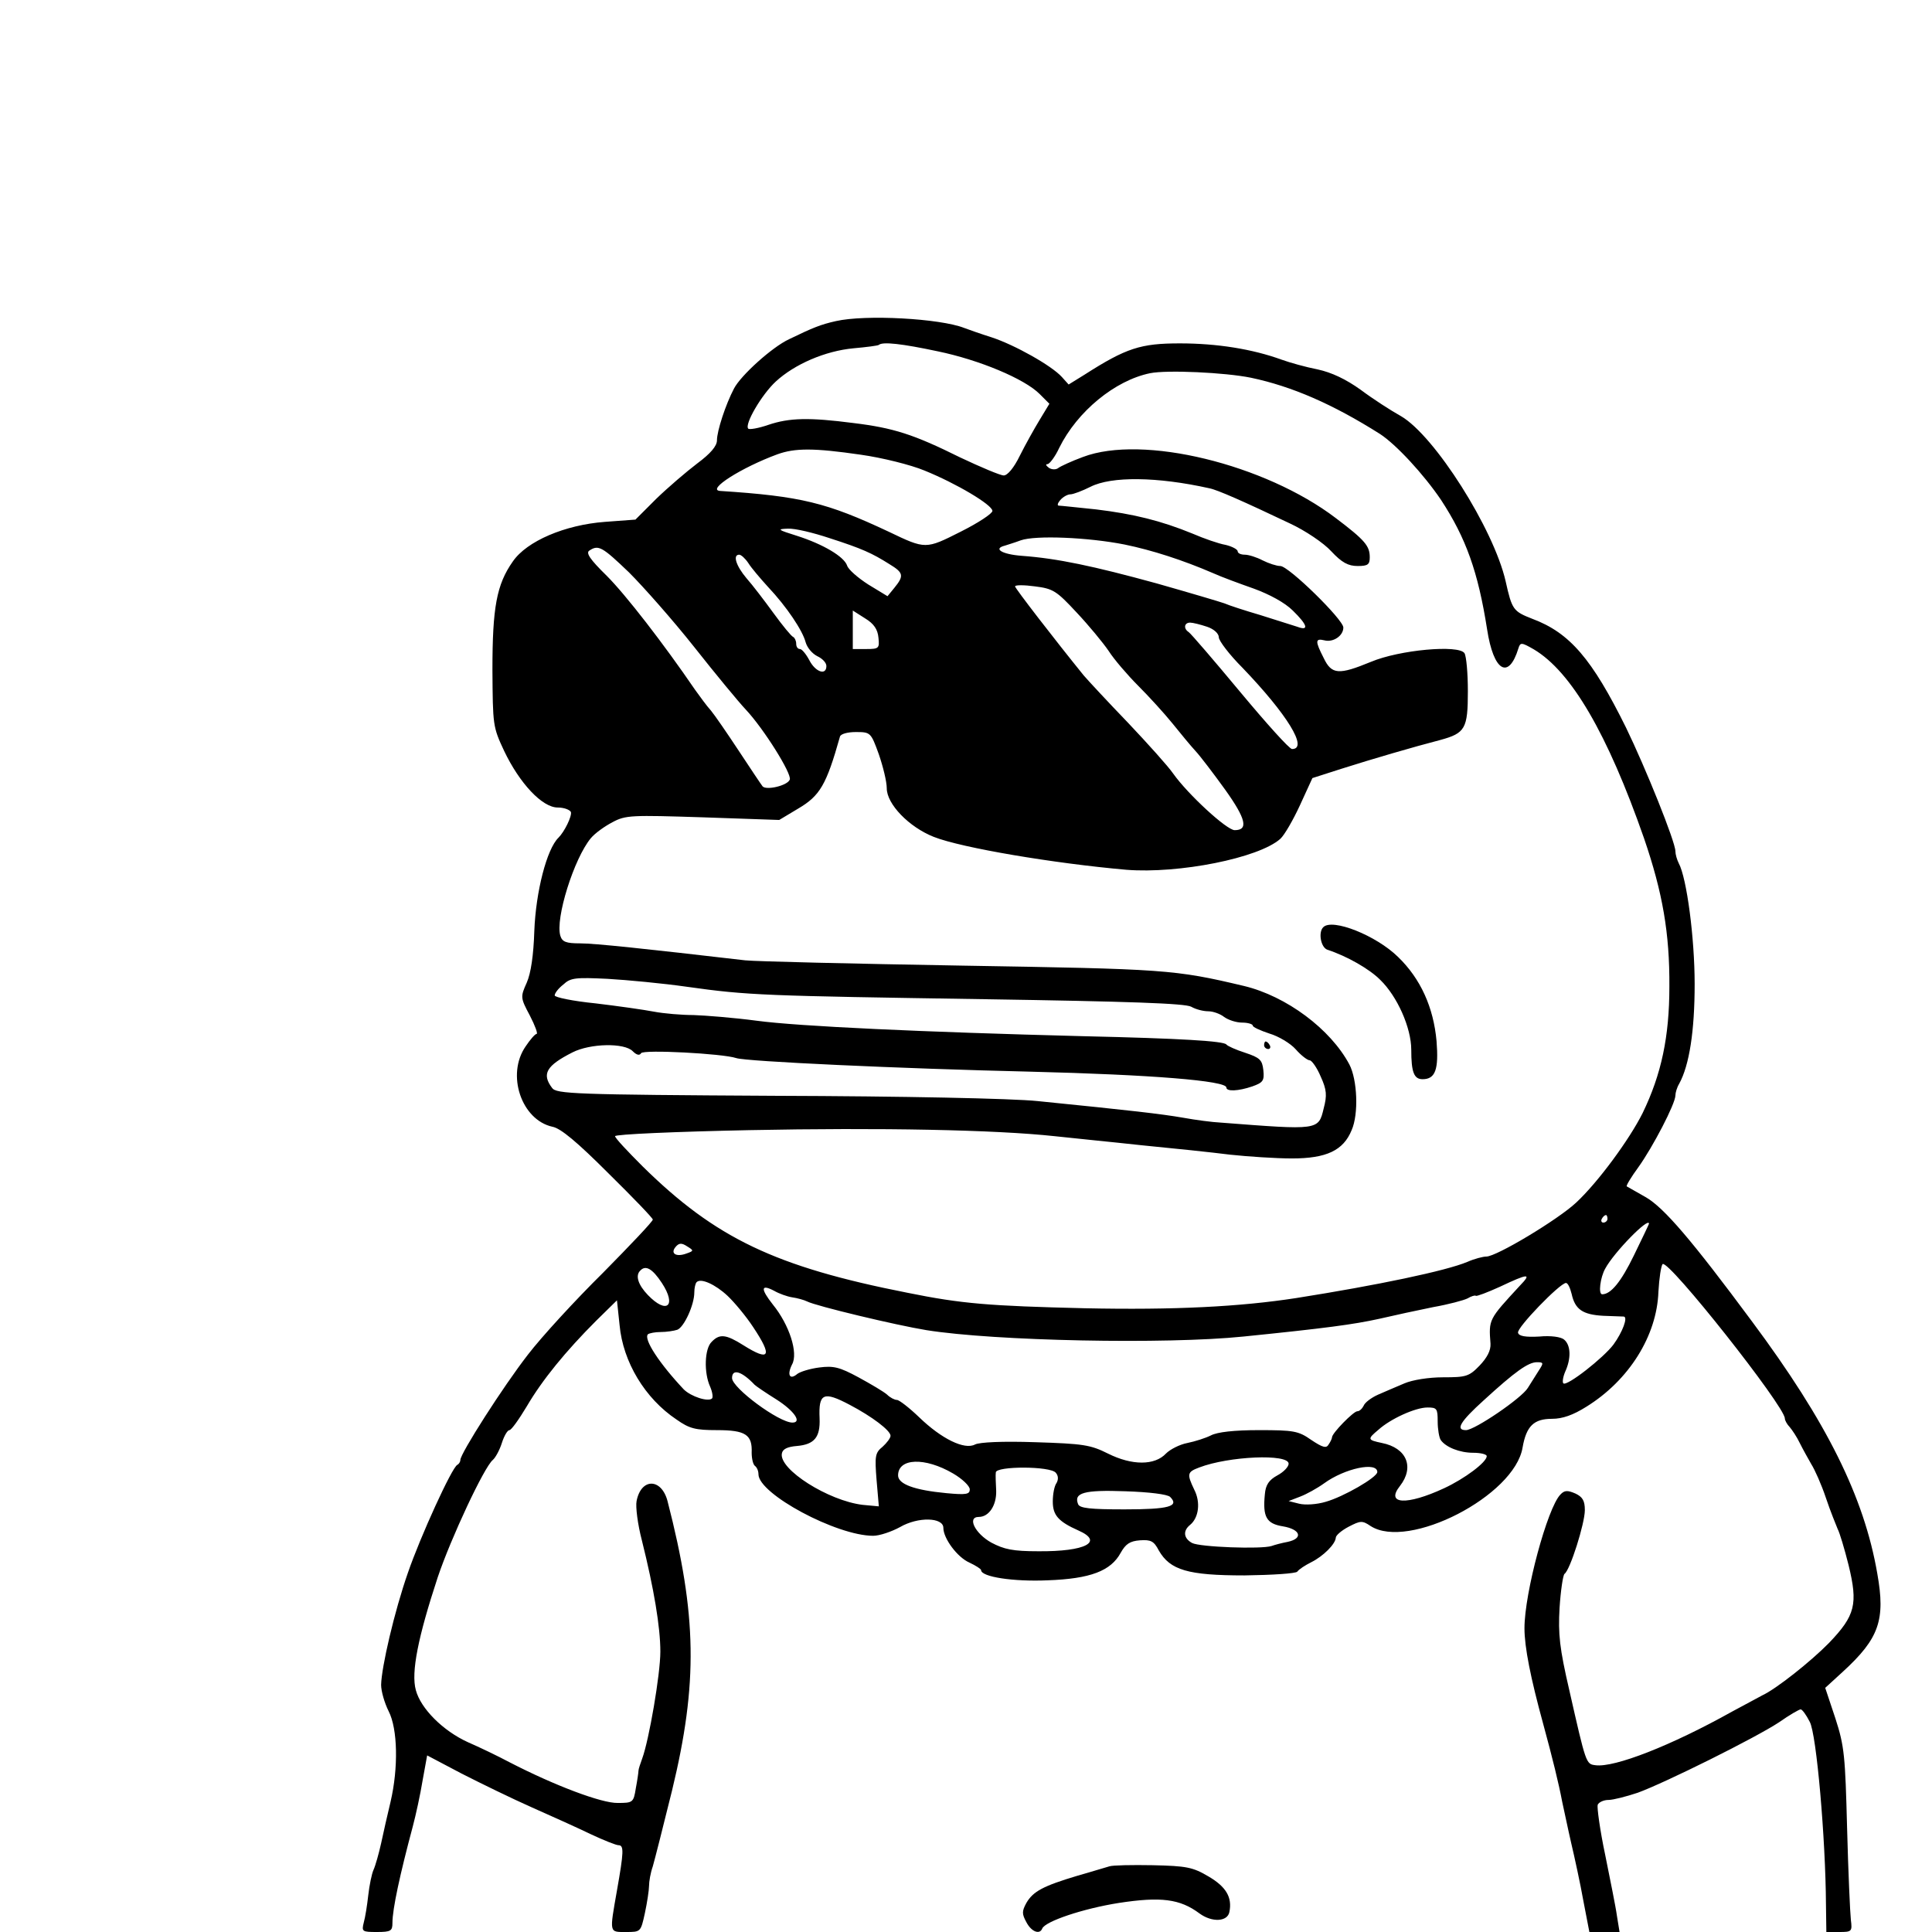 <?xml version="1.0" standalone="no"?>
<!DOCTYPE svg PUBLIC "-//W3C//DTD SVG 20010904//EN"
 "http://www.w3.org/TR/2001/REC-SVG-20010904/DTD/svg10.dtd">
<svg version="1.0" xmlns="http://www.w3.org/2000/svg"
 width="512pt" height="512pt" viewBox="0 0 512 512"
 preserveAspectRatio="xMidYMid meet">
<g transform="translate(0,512) scale(0.1,-0.1)"
fill="#000000" stroke="none">
<path d="M2215 4269 c-40 -9 -60 -17 -124 -48 -45 -21 -128 -96 -146 -131 -22
-42 -45 -112 -45 -137 0 -15 -17 -35 -52 -61 -29 -22 -78 -64 -109 -94 l-55
-55 -81 -6 c-106 -8 -207 -51 -244 -105 -43 -61 -54 -122 -54 -287 1 -147 1
-151 31 -215 41 -86 101 -150 142 -150 17 0 32 -6 35 -12 3 -11 -17 -52 -33
-68 -31 -30 -60 -143 -64 -247 -2 -64 -9 -112 -20 -137 -17 -38 -17 -40 8 -87
14 -27 22 -49 18 -49 -4 0 -17 -15 -29 -33 -52 -75 -11 -195 71 -213 22 -4 66
-41 148 -123 65 -64 118 -119 118 -123 0 -5 -60 -68 -132 -141 -73 -72 -163
-170 -199 -217 -66 -85 -179 -262 -179 -279 0 -5 -4 -11 -8 -13 -14 -6 -98
-190 -131 -286 -36 -103 -70 -250 -71 -297 0 -17 9 -48 20 -70 24 -47 26 -150
5 -240 -8 -33 -19 -82 -25 -110 -6 -27 -15 -59 -20 -70 -5 -11 -11 -41 -14
-67 -3 -27 -8 -59 -12 -73 -6 -24 -4 -25 35 -25 37 0 41 3 41 24 0 37 20 129
54 256 8 30 20 85 26 122 l12 66 91 -48 c51 -26 135 -67 187 -90 52 -23 123
-55 156 -71 34 -16 67 -29 73 -29 15 0 14 -18 -4 -120 -20 -114 -21 -110 24
-110 39 0 39 0 50 50 6 28 11 61 11 72 0 12 4 35 10 52 5 17 28 108 51 201 69
285 66 465 -12 767 -16 61 -70 62 -82 0 -3 -15 3 -62 14 -104 32 -128 49 -230
49 -295 0 -60 -30 -234 -48 -283 -5 -14 -10 -28 -10 -33 0 -4 -3 -25 -7 -46
-6 -38 -8 -39 -48 -39 -42 -1 -167 46 -287 108 -30 16 -80 40 -110 53 -66 30
-125 89 -138 138 -13 47 6 141 58 299 35 104 123 292 146 311 7 6 18 26 24 45
6 19 15 34 20 34 5 0 25 28 46 63 41 70 103 146 184 227 l55 54 7 -66 c9 -97
67 -194 151 -250 34 -24 50 -28 107 -28 76 0 94 -12 92 -60 0 -16 4 -32 9 -35
5 -4 9 -13 9 -22 0 -52 207 -163 304 -163 17 0 49 11 71 23 48 28 115 26 115
-2 0 -28 37 -78 69 -92 17 -8 31 -17 31 -20 0 -18 86 -31 176 -27 114 4 168
25 194 73 13 23 24 31 51 33 29 2 37 -2 50 -27 30 -52 77 -66 227 -66 74 1
136 5 140 10 4 6 21 17 37 25 32 16 64 48 65 65 0 6 15 19 34 29 31 16 36 17
58 2 100 -65 382 80 403 208 10 57 30 76 78 76 28 0 56 10 91 32 113 70 187
188 191 305 2 36 7 68 11 73 15 14 324 -377 324 -409 0 -5 6 -16 13 -23 6 -7
19 -26 27 -43 8 -16 22 -41 30 -55 9 -14 27 -54 39 -90 12 -36 27 -72 31 -82
5 -9 18 -52 29 -96 25 -103 18 -133 -52 -206 -48 -49 -140 -122 -177 -139 -8
-4 -44 -24 -80 -43 -161 -90 -312 -149 -362 -142 -25 3 -25 4 -69 198 -26 112
-30 149 -26 219 3 46 9 86 13 90 15 10 54 134 54 169 0 25 -6 35 -25 44 -21 9
-29 9 -40 -3 -34 -35 -95 -260 -95 -354 0 -50 16 -131 50 -255 24 -88 41 -157
50 -205 5 -22 15 -71 24 -110 9 -38 24 -107 32 -152 l16 -83 40 0 40 0 -7 43
c-3 23 -18 96 -31 161 -14 66 -22 126 -20 133 3 7 16 13 29 13 12 0 47 9 77
19 74 27 313 146 375 187 27 19 53 34 57 34 4 0 15 -15 24 -33 18 -32 42 -311
43 -484 l1 -73 34 0 c33 0 35 1 31 32 -2 18 -7 127 -10 243 -5 191 -7 217 -31
291 l-27 81 47 43 c96 88 113 137 91 260 -35 203 -134 402 -332 668 -160 216
-233 301 -281 329 -26 15 -49 28 -51 29 -2 2 12 25 31 51 38 53 98 168 98 190
0 7 4 21 10 31 27 49 41 140 41 264 0 123 -21 281 -42 320 -5 10 -9 24 -9 32
0 25 -79 221 -131 328 -90 182 -149 251 -248 288 -51 20 -54 24 -71 100 -32
139 -188 385 -277 437 -27 15 -75 46 -107 70 -39 28 -77 46 -114 54 -31 6 -74
18 -96 26 -77 28 -171 43 -269 43 -104 0 -142 -12 -253 -83 l-42 -26 -18 20
c-27 30 -125 85 -186 105 -29 9 -62 21 -73 25 -64 25 -261 36 -340 18z m270
-80 c111 -23 230 -73 270 -113 l26 -26 -26 -43 c-14 -23 -38 -66 -52 -94 -16
-33 -33 -53 -43 -53 -9 0 -61 22 -116 48 -123 61 -176 78 -283 91 -116 15
-169 14 -225 -5 -26 -9 -50 -13 -53 -10 -11 11 36 91 73 125 50 46 131 81 206
88 34 3 65 7 67 9 10 9 62 3 156 -17z m830 -70 c109 -23 217 -70 342 -149 43
-28 116 -107 162 -175 66 -101 98 -190 122 -343 17 -111 57 -135 83 -50 5 16
8 16 41 -3 99 -59 195 -223 292 -501 49 -143 68 -251 67 -393 0 -132 -21 -232
-71 -335 -35 -70 -118 -183 -176 -237 -48 -45 -211 -143 -238 -143 -9 0 -32
-6 -50 -14 -57 -24 -239 -62 -454 -96 -149 -23 -323 -32 -560 -27 -254 6 -327
12 -470 41 -351 69 -509 145 -702 335 -40 40 -73 75 -73 80 0 5 160 12 355 16
349 7 653 1 810 -16 44 -5 148 -15 230 -24 83 -8 188 -19 235 -25 47 -5 121
-10 164 -10 91 0 136 21 158 75 19 43 15 134 -6 174 -50 94 -167 181 -279 208
-185 44 -210 45 -747 54 -289 5 -547 11 -575 14 -267 31 -399 45 -438 45 -37
0 -47 4 -52 20 -14 45 36 205 81 259 11 13 36 31 57 42 35 19 51 19 240 13
l202 -7 50 30 c58 34 75 63 111 191 2 7 20 12 42 12 39 0 40 -1 61 -59 11 -32
21 -72 21 -90 0 -42 59 -103 125 -129 74 -29 317 -70 510 -87 139 -11 351 31
408 82 11 10 34 50 52 89 l33 72 78 25 c82 26 188 57 261 76 66 18 73 30 73
129 0 48 -4 93 -9 101 -15 23 -172 9 -248 -23 -85 -35 -104 -34 -125 10 -23
45 -23 53 2 47 23 -6 50 12 50 34 0 21 -145 163 -167 163 -10 0 -31 7 -47 15
-15 8 -37 15 -47 15 -11 0 -19 4 -19 9 0 5 -15 13 -32 17 -18 3 -58 17 -88 30
-83 34 -156 52 -255 64 -49 5 -94 10 -99 10 -5 0 -3 7 4 15 7 8 19 15 27 15 7
0 31 9 53 20 55 28 176 27 315 -4 21 -4 91 -35 213 -93 41 -19 90 -52 110 -74
28 -30 45 -39 70 -39 27 0 32 4 32 23 0 30 -12 45 -90 104 -188 143 -512 222
-670 162 -30 -11 -60 -25 -65 -29 -6 -5 -17 -5 -25 0 -8 6 -10 10 -4 10 5 0
20 19 31 43 48 97 148 179 241 198 45 9 198 2 267 -12z m-1034 -204 c57 -8
133 -27 169 -42 84 -34 180 -91 180 -107 0 -7 -38 -32 -84 -55 -93 -47 -93
-47 -191 0 -164 77 -232 94 -447 108 -36 3 57 62 152 97 47 17 97 17 221 -1z
m-83 -221 c87 -28 113 -40 159 -69 38 -23 39 -31 13 -63 l-18 -22 -51 31 c-28
18 -53 40 -56 50 -8 24 -64 57 -133 79 -51 16 -54 18 -24 19 19 1 68 -11 110
-25z m782 -17 c73 -15 154 -41 235 -76 22 -10 71 -28 108 -41 41 -15 82 -37
103 -58 39 -38 44 -55 12 -43 -13 4 -57 18 -98 31 -41 12 -84 26 -95 31 -11 4
-92 28 -180 53 -168 46 -262 66 -357 73 -53 4 -77 19 -45 27 6 2 26 8 42 14
39 14 179 8 275 -11z m-1313 -74 c38 -38 116 -126 173 -198 56 -71 118 -146
136 -165 48 -51 123 -171 117 -186 -6 -16 -62 -29 -72 -18 -4 5 -32 47 -63 94
-31 47 -64 95 -74 107 -11 12 -29 37 -42 55 -84 123 -184 252 -234 302 -45 44
-56 61 -46 67 24 16 34 10 105 -58z m316 25 c8 -13 32 -41 52 -63 50 -53 92
-116 100 -147 4 -14 17 -30 31 -37 13 -6 24 -17 24 -26 0 -26 -29 -16 -45 15
-9 17 -20 30 -25 30 -6 0 -10 6 -10 14 0 8 -4 16 -8 18 -5 2 -28 30 -52 63
-24 33 -56 75 -72 93 -27 32 -37 62 -19 62 5 0 16 -10 24 -22z m870 -131 c32
-34 70 -80 85 -102 14 -22 50 -64 78 -92 29 -29 70 -74 91 -100 21 -26 48 -59
61 -73 13 -14 48 -60 79 -103 55 -77 62 -107 25 -107 -21 0 -124 95 -163 150
-13 19 -67 79 -120 135 -53 55 -105 111 -117 125 -77 95 -182 231 -182 236 0
4 24 4 53 0 48 -6 57 -12 110 -69z m-525 -67 c3 -28 1 -30 -32 -30 l-36 0 0
51 0 51 33 -21 c23 -14 33 -29 35 -51z m871 29 c18 -6 31 -18 31 -28 0 -9 28
-46 63 -81 118 -123 175 -215 131 -215 -7 0 -68 68 -138 152 -69 83 -130 154
-136 158 -14 9 -12 25 4 25 7 0 27 -5 45 -11z m-1379 -954 c163 -23 205 -24
790 -33 382 -6 531 -11 547 -20 12 -7 32 -12 45 -12 13 0 32 -7 42 -15 11 -8
32 -15 48 -15 15 0 28 -4 28 -8 0 -4 20 -13 44 -21 24 -7 56 -26 70 -42 14
-16 31 -29 37 -29 5 0 19 -19 29 -43 16 -35 17 -50 8 -84 -14 -59 -13 -58
-273 -38 -22 1 -67 7 -100 13 -58 10 -136 19 -385 44 -66 7 -360 13 -695 14
-534 3 -581 5 -592 21 -28 37 -15 59 54 94 47 24 138 26 160 3 10 -10 18 -12
22 -5 6 10 216 -1 252 -13 25 -9 436 -28 779 -36 321 -8 520 -24 520 -42 0
-11 31 -10 69 3 28 10 32 15 29 43 -3 27 -9 33 -48 46 -25 8 -47 18 -50 22 -7
9 -118 16 -380 22 -427 11 -753 26 -865 41 -60 8 -136 14 -167 15 -31 0 -79 4
-105 9 -26 5 -96 15 -155 22 -60 6 -108 16 -108 21 0 6 10 19 23 29 19 18 33
19 117 15 52 -3 147 -12 210 -21z m2440 -615 c0 -5 -5 -10 -11 -10 -5 0 -7 5
-4 10 3 6 8 10 11 10 2 0 4 -4 4 -10z m110 -13 c0 -1 -18 -39 -40 -84 -34 -70
-61 -103 -84 -103 -11 0 -5 45 8 68 23 43 116 138 116 119z m-2551 -79 c-27
-10 -43 0 -29 17 9 11 16 12 31 2 18 -11 18 -12 -2 -19z m-65 -78 c40 -61 13
-84 -37 -32 -26 27 -34 52 -20 65 14 15 32 5 57 -33z m2274 -7 c-83 -90 -83
-89 -78 -154 1 -18 -9 -37 -29 -58 -28 -29 -36 -31 -97 -31 -38 0 -81 -7 -102
-16 -21 -9 -52 -22 -70 -30 -18 -8 -35 -21 -38 -29 -4 -8 -11 -15 -17 -15 -10
0 -67 -58 -67 -69 0 -3 -4 -12 -9 -19 -6 -11 -16 -8 -46 12 -34 24 -47 26
-139 26 -65 0 -110 -5 -127 -14 -14 -7 -42 -16 -62 -20 -21 -4 -46 -17 -57
-28 -30 -32 -90 -32 -154 0 -46 23 -65 26 -192 30 -88 3 -148 0 -160 -6 -28
-15 -89 15 -148 72 -26 25 -53 46 -59 46 -6 0 -18 6 -26 14 -9 8 -43 28 -76
46 -50 27 -66 31 -104 26 -24 -3 -50 -11 -58 -17 -20 -17 -28 -3 -14 25 17 30
-7 105 -51 159 -33 42 -32 55 4 36 12 -7 34 -15 47 -17 14 -2 32 -7 40 -11 23
-12 236 -63 316 -76 181 -29 635 -38 840 -17 217 22 292 32 360 47 39 9 103
23 143 31 40 7 81 18 91 23 10 6 20 9 22 7 2 -2 31 9 64 24 76 36 85 36 53 3z
m-2100 -27 c18 -17 49 -54 68 -83 52 -78 44 -92 -26 -48 -46 29 -63 31 -84 9
-19 -18 -21 -82 -4 -119 6 -14 8 -28 5 -31 -10 -10 -56 5 -75 24 -64 68 -107
133 -95 146 4 3 19 6 34 6 15 0 35 3 44 6 18 7 45 66 45 99 0 12 3 24 6 27 11
12 50 -6 82 -36z m2237 5 c9 -41 29 -55 84 -58 25 -1 50 -2 54 -2 12 -1 -3
-41 -27 -74 -26 -35 -124 -112 -133 -103 -3 3 -1 17 5 31 16 35 15 70 -3 85
-8 7 -35 11 -66 8 -36 -2 -54 1 -56 10 -5 12 111 132 127 132 5 0 11 -13 15
-29z m-87 -203 c-8 -13 -21 -33 -29 -46 -16 -27 -141 -112 -164 -112 -29 0
-15 23 47 79 83 76 118 101 141 101 18 0 18 -2 5 -22z m-2078 -38 c3 -3 29
-21 58 -39 47 -30 68 -61 42 -61 -36 0 -160 92 -160 118 0 26 26 18 60 -18z
m252 -53 c59 -31 108 -68 108 -82 0 -6 -10 -19 -21 -29 -20 -16 -21 -25 -16
-88 l6 -70 -43 4 c-91 11 -222 94 -214 136 2 12 15 18 40 20 46 4 62 23 60 73
-3 67 10 73 80 36z m1558 -44 c0 -21 4 -43 8 -49 13 -19 50 -34 86 -34 20 0
36 -4 36 -9 0 -16 -59 -60 -113 -85 -99 -46 -156 -43 -117 6 39 50 18 101 -48
114 -38 8 -39 10 -9 35 32 29 98 59 130 59 25 0 27 -3 27 -37z m-395 -112 c0
-8 -13 -22 -30 -31 -22 -12 -31 -25 -33 -50 -6 -60 4 -78 48 -85 47 -8 54 -32
13 -41 -16 -3 -35 -8 -43 -11 -27 -9 -191 -3 -211 8 -22 12 -25 32 -5 48 23
19 28 60 11 93 -20 42 -19 47 13 59 78 30 237 37 237 10z m-889 -26 c24 -14
44 -33 44 -42 0 -13 -9 -15 -62 -10 -85 8 -128 24 -128 47 0 46 71 49 146 5z
m1124 4 c0 -14 -90 -66 -137 -79 -23 -7 -54 -9 -70 -5 l-28 7 31 12 c16 6 45
22 63 35 55 40 141 58 141 30z m-852 -2 c7 -8 7 -18 2 -27 -6 -8 -10 -30 -10
-49 0 -36 14 -53 68 -77 68 -30 19 -56 -106 -55 -68 0 -91 5 -125 23 -43 24
-65 68 -33 68 27 0 47 31 46 69 -1 20 -2 42 -1 49 1 17 145 17 159 -1z m303
-64 c25 -25 -3 -33 -121 -33 -91 0 -119 3 -123 14 -12 30 16 38 125 34 63 -2
112 -8 119 -15z"/>
<path d="M3507 2663 c-14 -13 -7 -54 11 -60 52 -17 111 -51 139 -79 46 -44 83
-128 83 -186 0 -59 7 -78 30 -78 34 0 43 26 37 101 -8 89 -42 165 -102 223
-58 57 -174 103 -198 79z"/>
<path d="M3350 2350 c0 -5 5 -10 11 -10 5 0 7 5 4 10 -3 6 -8 10 -11 10 -2 0
-4 -4 -4 -10z"/>
<path d="M2940 174 c-8 -2 -46 -14 -85 -25 -90 -27 -117 -41 -135 -72 -12 -22
-12 -29 0 -51 13 -25 35 -34 42 -17 7 19 108 53 203 68 111 17 162 11 214 -28
33 -24 74 -22 79 4 8 39 -9 67 -55 94 -42 25 -59 28 -148 30 -55 1 -107 0
-115 -3z"/>
</g>
</svg>
